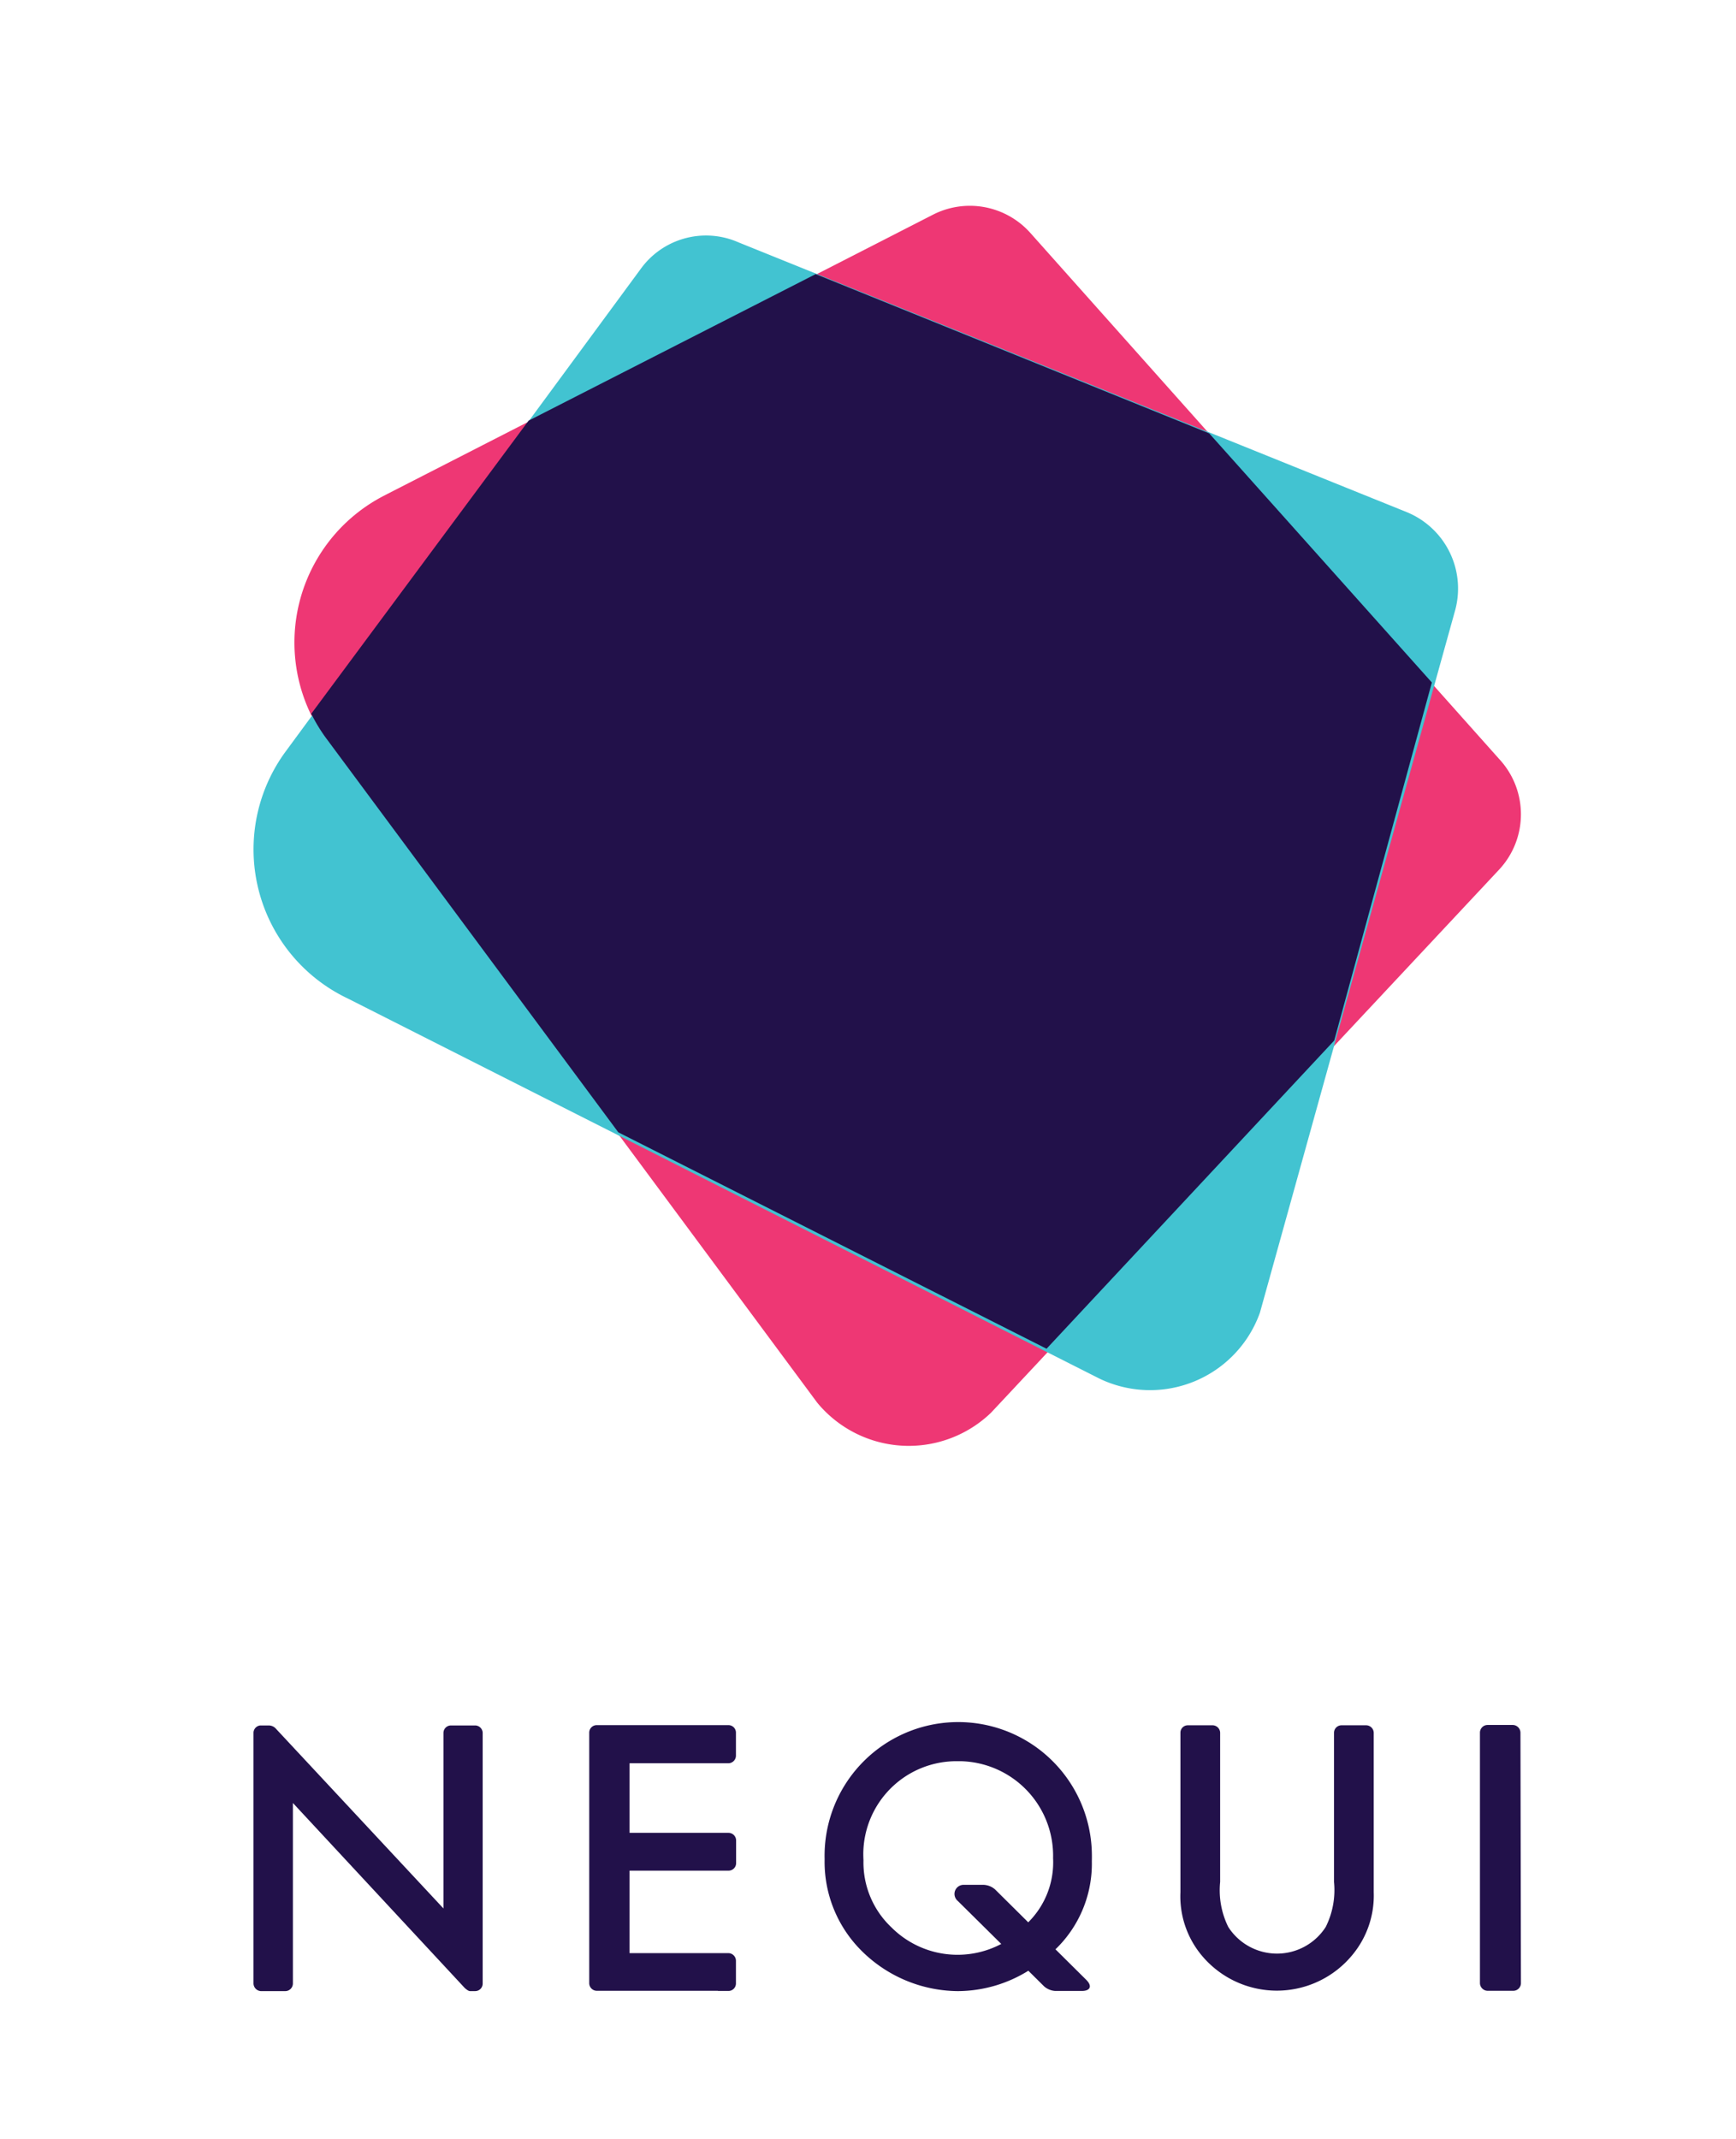 <svg id="Layer_1" data-name="Layer 1" xmlns="http://www.w3.org/2000/svg" viewBox="0 0 108.85 134.04"><defs><style>.cls-1{fill:#22114a;}.cls-2{fill:#ee3774;}.cls-3{fill:#42c3d1;}</style></defs><title>logo nequi-02</title><path id="_Path_" data-name=" Path " class="cls-1" d="M95.335,108.591a.49.49,0,0,0-.47-.48h-1.6a.48.48,0,0,0-.47.48v15.7a.49.49,0,0,0,.47.48h1.63a.48.48,0,0,0,.47-.48Z"/><path id="_Path_2" data-name=" Path 2" class="cls-1" d="M29.815,108.141h-1.54a.47.47,0,0,0-.47.47h0v11l-10.49-11.25a.6.6,0,0,0-.46-.22h-.54a.47.47,0,0,0-.42.45v15.72a.49.49,0,0,0,.46.48h1.54a.48.48,0,0,0,.47-.48V113l10.77,11.59s.21.2.33.2h.34a.47.47,0,0,0,.46-.46v-15.74A.48.48,0,0,0,29.815,108.141Z"/><path id="_Path_3" data-name=" Path 3" class="cls-1" d="M45.015,124.781h.66a.47.47,0,0,0,.47-.47h0v-1.42a.48.48,0,0,0-.47-.48h-6.2v-5.17h6.21a.47.47,0,0,0,.47-.47h0v-1.42a.48.48,0,0,0-.47-.48h-6.21v-4.36h6.2a.48.48,0,0,0,.47-.48v-1.44a.47.47,0,0,0-.47-.47h-8.26a.47.47,0,0,0-.47.47h0v15.7a.48.48,0,0,0,.47.48h7.6Z"/><path id="_Path_4" data-name=" Path 4" class="cls-1" d="M86.135,108.591a.48.48,0,0,0-.46-.46h-1.56a.47.47,0,0,0-.47.46v9.36a5.17,5.17,0,0,1-.52,2.82,3.63,3.63,0,0,1-6.11,0,5.19,5.19,0,0,1-.51-2.82v-9.36a.48.48,0,0,0-.46-.46h-1.57a.46.46,0,0,0-.46.46v10a5.78,5.78,0,0,0,1.25,3.86,6.13,6.13,0,0,0,9.59,0,5.82,5.82,0,0,0,1.28-3.86Z"/><g id="_Group_" data-name=" Group "><path id="_Compound_Path_" data-name=" Compound Path " class="cls-1" d="M64.515,123.491a8.43,8.43,0,0,1-4.47,1.3,8.64,8.64,0,0,1-6.34-2.86,7.86,7.86,0,0,1-2-5.41,8.38,8.38,0,1,1,16.755-.422q.007.281,0,.562a7.44,7.44,0,0,1-2.28,5.51m-1.69-1.71a5.29,5.29,0,0,0,1.54-4,5.93,5.93,0,0,0-5.778-6.079q-.111,0-.222,0a5.84,5.84,0,0,0-5.9,5.778q0,.216.011.432a5.59,5.59,0,0,0,1.76,4.21,5.86,5.86,0,0,0,6.94,1"/><path id="_Path_5" data-name=" Path 5" class="cls-1" d="M68.115,124.091c.38.38.26.69-.29.69h-1.66a1.17,1.17,0,0,1-.69-.28l-5.43-5.37a.57.57,0,0,1,.41-1h1.24a1.17,1.17,0,0,1,.69.28Z"/></g><g id="_Group_2" data-name=" Group 2"><path id="_Path_6" data-name=" Path 6" class="cls-2" d="M24.231,30.987,58.46,13.475a5.082,5.082,0,0,1,6.123,1.1l29.422,33a5.082,5.082,0,0,1,0,6.919L62.134,88.546a7.44,7.44,0,0,1-10.519-.215q-.2-.207-.38-.428L20.4,46.3a10.348,10.348,0,0,1,3.827-15.308"/><path id="_Path_7" data-name=" Path 7" class="cls-3" d="M17.894,47.122,40.182,16.843a5.052,5.052,0,0,1,6.123-1.653l41.883,16.9a5.174,5.174,0,0,1,3.062,6.123L79,82.269A7.317,7.317,0,0,1,68.931,86.4L21.813,62.583a10.348,10.348,0,0,1-3.919-15.461"/><path id="_Path_8" data-name=" Path 8" class="cls-1" d="M75.819,27.16,51.143,17.18l-18,9.185L19.516,44.734A10.409,10.409,0,0,0,20.4,46.2l18.37,24.768,26.85,13.563L83.657,65.216,89.78,42.775Z"/></g></svg>